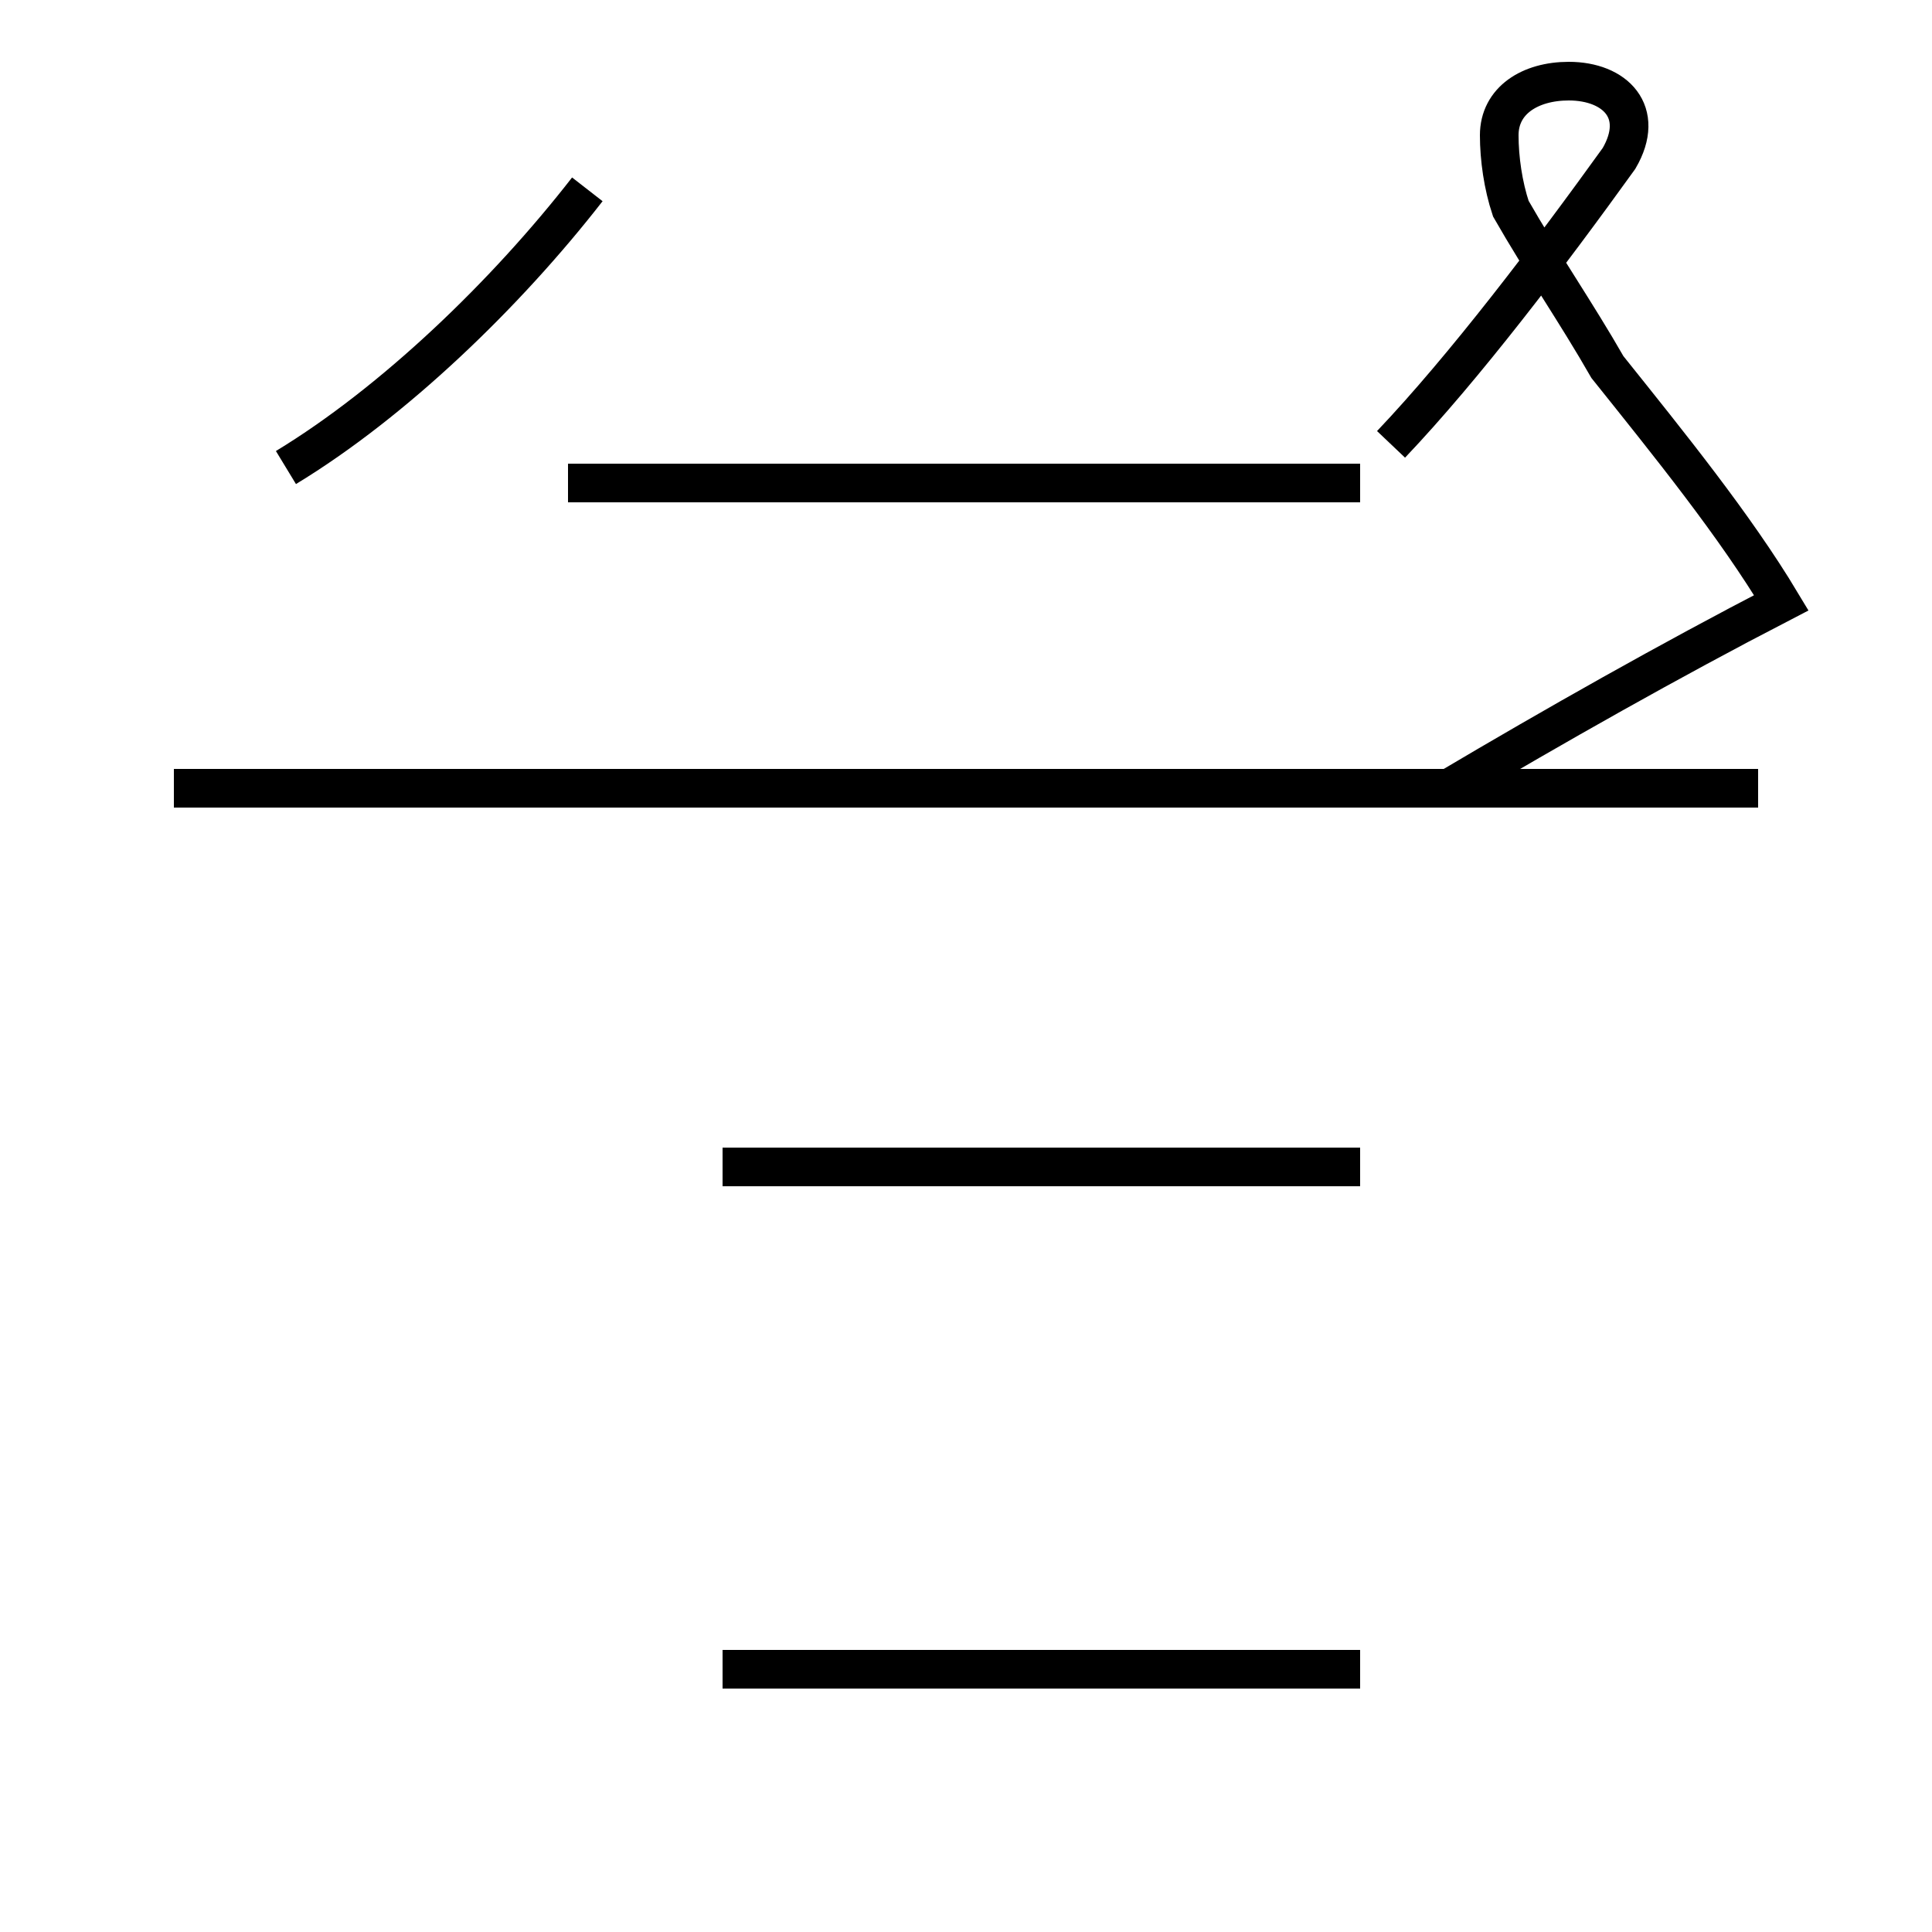 <?xml version='1.0' encoding='utf8'?>
<svg viewBox="0.0 -44.0 50.0 50.0" version="1.1" xmlns="http://www.w3.org/2000/svg">
<rect x="0.0" y="-44.0" width="50.0" height="50.0" fill="#808080" stroke="none"/>
<rect x="-1000" y="-1000" width="2000" height="2000" stroke="white" fill="white"/>
<g style="fill:none; stroke:#000000;  stroke-width:1">
<path d="M 7.4 31.9 C 10.2 33.6 13.1 36.4 15.2 39.1 M 45.5 23.6 L 4.5 23.6 M 24.8 31.5 L 14.7 31.5 M 24.8 23.6 L 14.7 23.6 M 35.2 31.5 L 18.7 31.5 M 35.2 13.8 L 18.7 13.8 M 35.2 0.8 L 18.7 0.8 M 36.0 32.5 C 37.9 34.5 40.1 37.4 41.9 39.9 C 42.6 41.1 41.8 41.9 40.6 41.9 C 39.6 41.9 38.8 41.4 38.8 40.5 C 38.8 39.9 38.9 39.2 39.1 38.6 C 39.9 37.2 40.8 35.9 41.6 34.5 C 43.2 32.5 44.9 30.4 46.1 28.4 C 43.2 26.9 40.2 25.2 37.5 23.6 " transform="scale(1, -1)" />
</g>
</svg>